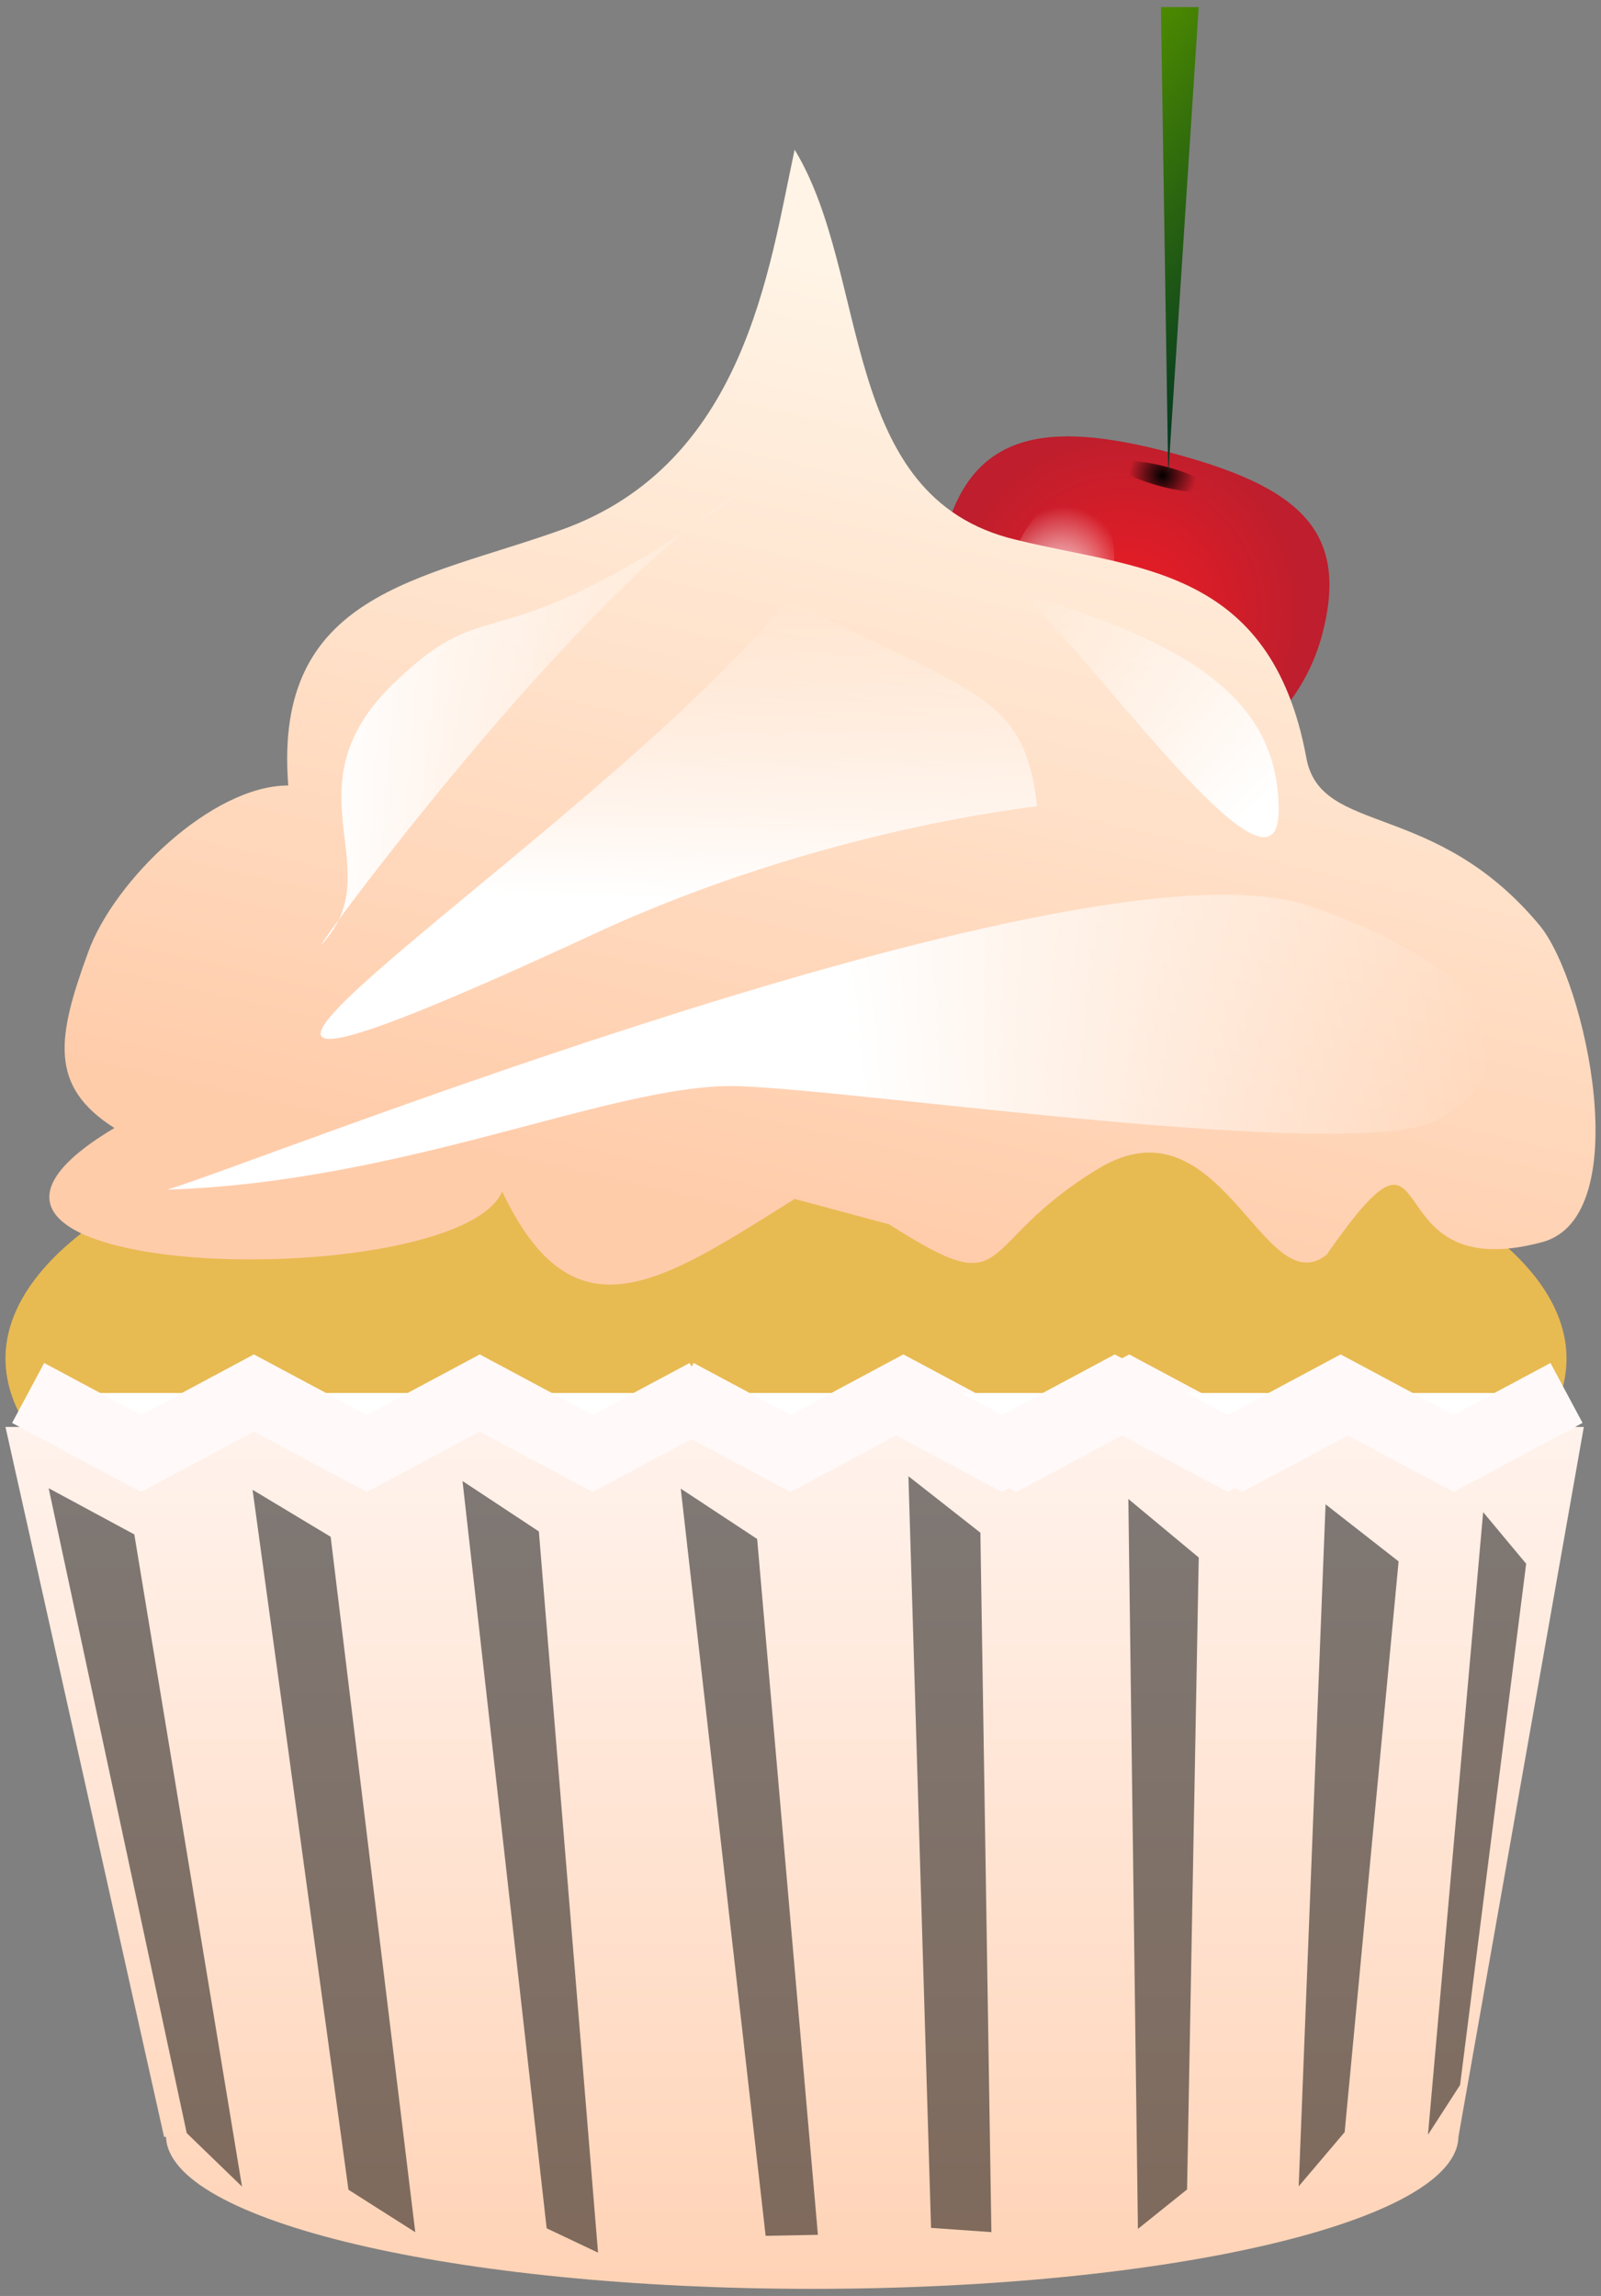 <?xml version="1.0" encoding="UTF-8" standalone="no"?>
<svg
   xmlns:dc="http://purl.org/dc/elements/1.1/"
   xmlns:cc="http://creativecommons.org/ns#"
   xmlns:rdf="http://www.w3.org/1999/02/22-rdf-syntax-ns#"
   xmlns:svg="http://www.w3.org/2000/svg"
   xmlns="http://www.w3.org/2000/svg"
   xmlns:xlink="http://www.w3.org/1999/xlink"
   xml:space="preserve"
   enable-background="new 0 0 600 600"
   viewBox="0 0 212 304"
   height="380"
   width="265"
   y="0px"
   x="0px"
   id="Layer_1"
   version="1.1"><rect x="0" y="0" width="212" height="304" fill="#808080" stroke="none"/><defs
   id="defs4420"><linearGradient
   id="linearGradient5425"><stop
     id="stop5421"
     offset="0"
     style="stop-color:#ffffff;stop-opacity:1;" /><stop
     id="stop5423"
     offset="1"
     style="stop-color:#ffffff;stop-opacity:0;" /></linearGradient><linearGradient
   id="linearGradient5417"><stop
     id="stop5413"
     offset="0"
     style="stop-color:#ffffff;stop-opacity:1;" /><stop
     id="stop5415"
     offset="1"
     style="stop-color:#ffffff;stop-opacity:0;" /></linearGradient><linearGradient
   id="linearGradient5401"><stop
     id="stop5397"
     offset="0"
     style="stop-color:#ffffff;stop-opacity:1;" /><stop
     id="stop5399"
     offset="1"
     style="stop-color:#ffffff;stop-opacity:0;" /></linearGradient><linearGradient
   id="linearGradient5379"><stop
     id="stop5375"
     offset="0"
     style="stop-color:#ffccaa;stop-opacity:1;" /><stop
     id="stop5377"
     offset="1"
     style="stop-color:#fff4e6;stop-opacity:1" /></linearGradient>
	
	
	<linearGradient
   id="SVGID_1_"
   gradientUnits="userSpaceOnUse"
   x1="327.188"
   y1="306.115"
   x2="327.188"
   y2="469.702">
		<stop
   offset="0"
   style="stop-color:#FFFAF9"
   id="stop4134" />
		<stop
   offset="1"
   style="stop-color:#ffccaa;stop-opacity:1"
   id="stop4136" />
	</linearGradient>
	
	
	
	
	
	<linearGradient
   id="SVGID_5_"
   gradientUnits="userSpaceOnUse"
   x1="392.596"
   y1="186.234"
   x2="361.728"
   y2="161.239">
		<stop
   offset="0"
   style="stop-color:#003623"
   id="stop4194" />
		<stop
   offset="1"
   style="stop-color:#4C8A00"
   id="stop4196" />
	</linearGradient>
	
	
	
	
	
	
	
	
	
	
	
	
	
	
	
	
	
	
	
	
	
	
	
	
	
	
	
	
<linearGradient
   gradientUnits="userSpaceOnUse"
   y2="179.167"
   x2="336.349"
   y1="301.812"
   x1="308.372"
   id="linearGradient5381"
   xlink:href="#linearGradient5379" /><linearGradient
   gradientUnits="userSpaceOnUse"
   y2="237.68"
   x2="321.75"
   y1="237.68"
   x1="264.508"
   id="linearGradient5403"
   xlink:href="#linearGradient5401" /><linearGradient
   gradientUnits="userSpaceOnUse"
   y2="221.41"
   x2="356.768"
   y1="252.375"
   x1="385.695"
   id="linearGradient5411"
   xlink:href="#linearGradient5401" /><linearGradient
   gradientUnits="userSpaceOnUse"
   y2="222.425"
   x2="326.318"
   y1="262.689"
   x1="324.819"
   id="linearGradient5419"
   xlink:href="#linearGradient5417" /><linearGradient
   gradientUnits="userSpaceOnUse"
   y2="281.053"
   x2="419.49"
   y1="292.218"
   x1="336.468"
   id="linearGradient5427"
   xlink:href="#linearGradient5425" /><linearGradient
   y2="179.167"
   x2="336.349"
   y1="301.812"
   x1="308.372"
   gradientUnits="userSpaceOnUse"
   id="linearGradient5518"
   xlink:href="#linearGradient5379" /></defs>
<g
   transform="matrix(1.255,0,0,1.228,-103.269,-225.087)"
   id="g4217">
		<g
   id="g4215">
			<g
   id="g4213">
				
			</g>
		</g>
	</g>
<g
   transform="translate(-27.963,-171.062)"
   id="g5516"><g
   transform="translate(-194,28)"
   id="g5580"><ellipse
     cx="326.043"
     cy="322.952"
     rx="103.355"
     ry="38.591"
     id="ellipse4132"
     style="fill:#e8ba52" /><path
     d="m 431.688,332 h -209 l 21,94 h 0.264 c 0,0 -0.009,-0.194 -0.009,-0.166 0,11.275 38.311,20.291 85.57,20.291 47.259,0 85.57,-8.953 85.57,-20.229 0,-0.028 -0.009,0.104 -0.009,0.104 h 0.009 z"
     id="path4139"
     style="fill:url(#SVGID_1_)" /><g
     id="g4159">
		<g
   id="g4145">
			<polyline
   points="225.688,327.5 240.638,335.5 255.585,327.5 270.537,335.5 285.489,327.5 300.444,335.5      315.398,327.5    "
   id="polyline4141"
   style="fill:#ffffff" />
			<polyline
   stroke-miterlimit="10"
   points="225.688,327.5 240.638,335.5      255.585,327.5 270.537,335.5 285.489,327.5 300.444,335.5 315.398,327.5    "
   id="polyline4143"
   style="fill:none;stroke:#fffaf9;stroke-width:9;stroke-miterlimit:10" />
		</g>
		<g
   id="g4151">
			<polyline
   points="311.688,327.5 326.639,335.5 341.585,327.5 356.537,335.5 371.489,327.5 386.443,335.5      401.398,327.5    "
   id="polyline4147"
   style="fill:#ffffff" />
			<polyline
   stroke-miterlimit="10"
   points="311.688,327.5 326.639,335.5      341.585,327.5 356.537,335.5 371.489,327.5 386.443,335.5 401.398,327.5    "
   id="polyline4149"
   style="fill:none;stroke:#fffaf9;stroke-width:9;stroke-miterlimit:10" />
		</g>
		<g
   id="g4157">
			<polyline
   points="339.688,327.5 354.639,335.5 369.585,327.5 384.537,335.5 399.489,327.5 414.443,335.5      429.398,327.5    "
   id="polyline4153"
   style="fill:#ffffff" />
			<polyline
   stroke-miterlimit="10"
   points="339.688,327.5 354.639,335.5      369.585,327.5 384.537,335.5 399.489,327.5 414.443,335.5 429.398,327.5    "
   id="polyline4155"
   style="fill:none;stroke:#fffaf9;stroke-width:9;stroke-miterlimit:10" />
		</g>
	</g><g
     id="g4192">
		
			<radialGradient
   id="SVGID_2_"
   cx="407.644"
   cy="214.947"
   r="23.989"
   gradientTransform="matrix(0.967,0.253,-0.253,0.967,31.16,-86.971)"
   gradientUnits="userSpaceOnUse">
			<stop
   offset="0"
   style="stop-color:#ED1C24"
   id="stop4171" />
			<stop
   offset="1"
   style="stop-color:#BE1E2D"
   id="stop4173" />
		</radialGradient>
		<path
   d="m 397.063,226.998 c -3.613,13.806 -17.735,22.067 -31.54,18.453 -13.806,-3.613 -22.066,-17.733 -18.453,-31.539 3.613,-13.805 13.679,-15.158 29.586,-10.994 17.206,4.503 24.022,10.274 20.407,24.08 z"
   id="path4176"
   style="fill:url(#SVGID_2_)" />
		
			<radialGradient
   id="SVGID_3_"
   cx="398.312"
   cy="191.413"
   r="8.855"
   gradientTransform="matrix(0.967,0.253,-0.31,1.186,36.129,-106.941)"
   gradientUnits="userSpaceOnUse">
			<stop
   offset="0"
   style="stop-color:#F4F4F4"
   id="stop4178" />
			<stop
   offset="1"
   style="stop-color:#FFFFFF;stop-opacity:0"
   id="stop4180" />
		</radialGradient>
		<path
   d="m 368.785,222.655 c -1.783,6.813 -6.249,11.545 -9.973,10.57 -3.725,-0.975 -5.297,-7.288 -3.514,-14.101 1.783,-6.813 6.247,-11.546 9.972,-10.571 3.724,0.976 5.298,7.289 3.515,14.102 z"
   id="path4183"
   style="fill:url(#SVGID_3_)" />
		
			<radialGradient
   id="SVGID_4_"
   cx="407.859"
   cy="196.259"
   r="4.49"
   gradientTransform="matrix(0.967,0.253,-0.253,0.967,31.16,-86.972)"
   gradientUnits="userSpaceOnUse">
			<stop
   offset="0"
   style="stop-color:#000000"
   id="stop4185" />
			<stop
   offset="1"
   style="stop-color:#000000;stop-opacity:0"
   id="stop4187" />
		</radialGradient>
		<path
   d="m 382.035,207.732 c -0.188,0.717 -3.028,0.595 -6.345,-0.273 -3.317,-0.868 -5.854,-2.154 -5.666,-2.871 0.188,-0.717 3.028,-0.595 6.346,0.273 3.317,0.868 5.854,2.154 5.665,2.871 z"
   id="path4190"
   style="fill:url(#SVGID_4_)" />
	</g><g
     style="fill:url(#linearGradient5381);fill-opacity:1;stroke:none;stroke-opacity:1"
     id="g4169">
		<path
   d="m 327.188,301.813 c -17.816,11.189 -29.254,19.01 -38.721,-0.984 -6.086,13.886 -85.839,12.138 -51.354,-8.412 -8.79,-5.554 -7.535,-12.16 -3.478,-23.269 3.381,-9.441 16.356,-22.081 26.499,-22.081 -2.028,-25.549 17.564,-27.195 36.158,-33.845 24.396,-8.725 27.515,-34.786 30.896,-50.336 10.143,16.661 5.688,46.101 29.355,51.654 15.551,3.889 33.708,3.379 38.406,28.883 1.912,10.378 16.964,5.442 30.872,22.147 6.146,7.383 12.883,38.605 0.353,41.961 -23.068,6.178 -12.627,-21.155 -28.54,1.664 -8.383,6.668 -13.963,-21.211 -30.201,-11.41 -16.896,10.197 -10.89,18.121 -27.745,7.383"
   id="path4167"
   style="fill:url(#linearGradient5518);fill-opacity:1;stroke:none;stroke-opacity:1" />
	</g><polygon
     points="376.656,205.917 375.688,144 380.688,144 "
     id="polygon4199"
     style="fill:url(#SVGID_5_)" /><g
     id="g4413"
     style="opacity:0.5">
		<polygon
   points="228.408,340.116 239.747,346.23 254.01,432.584 246.688,425.5 "
   id="polygon4397" />
		<polygon
   points="255.408,340.324 265.747,346.543 276.953,438.624 268.104,433 "
   id="polygon4399" />
		<polygon
   points="283.208,339.162 293.318,345.838 301.152,441.329 294.349,438.106 "
   id="polygon4401" />
		<polygon
   points="312.107,340.17 322.223,346.835 330.267,438.966 323.346,439.104 "
   id="polygon4403" />
		<polygon
   points="342.255,338.525 351.783,346.006 353.239,438.613 345.25,438.05 "
   id="polygon4405" />
		<polygon
   points="371.377,341.54 380.698,349.29 379.15,432.965 372.644,438.184 "
   id="polygon4407" />
		<polygon
   points="397.492,342.247 407.162,349.805 400.018,425.374 393.933,432.55 "
   id="polygon4409" />
		<polygon
   points="418.358,343.282 424.053,350.114 415.302,419.131 411.051,425.719 "
   id="polygon4411" />
	</g><path
     id="path5385"
     d="m 321.75,207.2 c -35.525,25.375 -33.792,12.913 -47.704,26.39 -13.912,13.477 -1.08,23.908 -8.627,33.495 -7.588,9.638 34.083,-48.395 56.332,-59.884 z"
     style="fill:url(#linearGradient5403);fill-opacity:1;stroke:none;stroke-width:1px;stroke-linecap:butt;stroke-linejoin:miter;stroke-opacity:1" /><path
     id="path5389"
     d="m 356.768,221.41 c 21.822,6.597 34.51,13.702 34.51,28.927 0,15.225 -26.39,-22.837 -34.51,-28.927 z"
     style="fill:url(#linearGradient5411);fill-opacity:1;stroke:none;stroke-width:1px;stroke-linecap:butt;stroke-linejoin:miter;stroke-opacity:1" /><path
     id="path5393"
     d="m 244.104,300.579 c 31.972,-1.015 59.377,-14.21 75.616,-13.702 16.24,0.507 81.199,10.15 92.364,4.567 11.165,-5.582 12.687,-18.27 -16.747,-28.42 -29.435,-10.15 -140.576,34.51 -151.233,37.554 z"
     style="fill:url(#linearGradient5427);fill-opacity:1;stroke:none;stroke-width:1px;stroke-linecap:butt;stroke-linejoin:miter;stroke-opacity:1" /><path
     id="path5395"
     d="m 326.318,222.425 c 24.867,12.687 31.267,12.49 32.987,27.405 0,0 -28.478,2.911 -58.362,16.747 -83.418,38.622 -1.522,-11.165 25.375,-44.152 z"
     style="fill:url(#linearGradient5419);fill-opacity:1;stroke:none;stroke-width:1px;stroke-linecap:butt;stroke-linejoin:miter;stroke-opacity:1" /></g>
</g></svg>